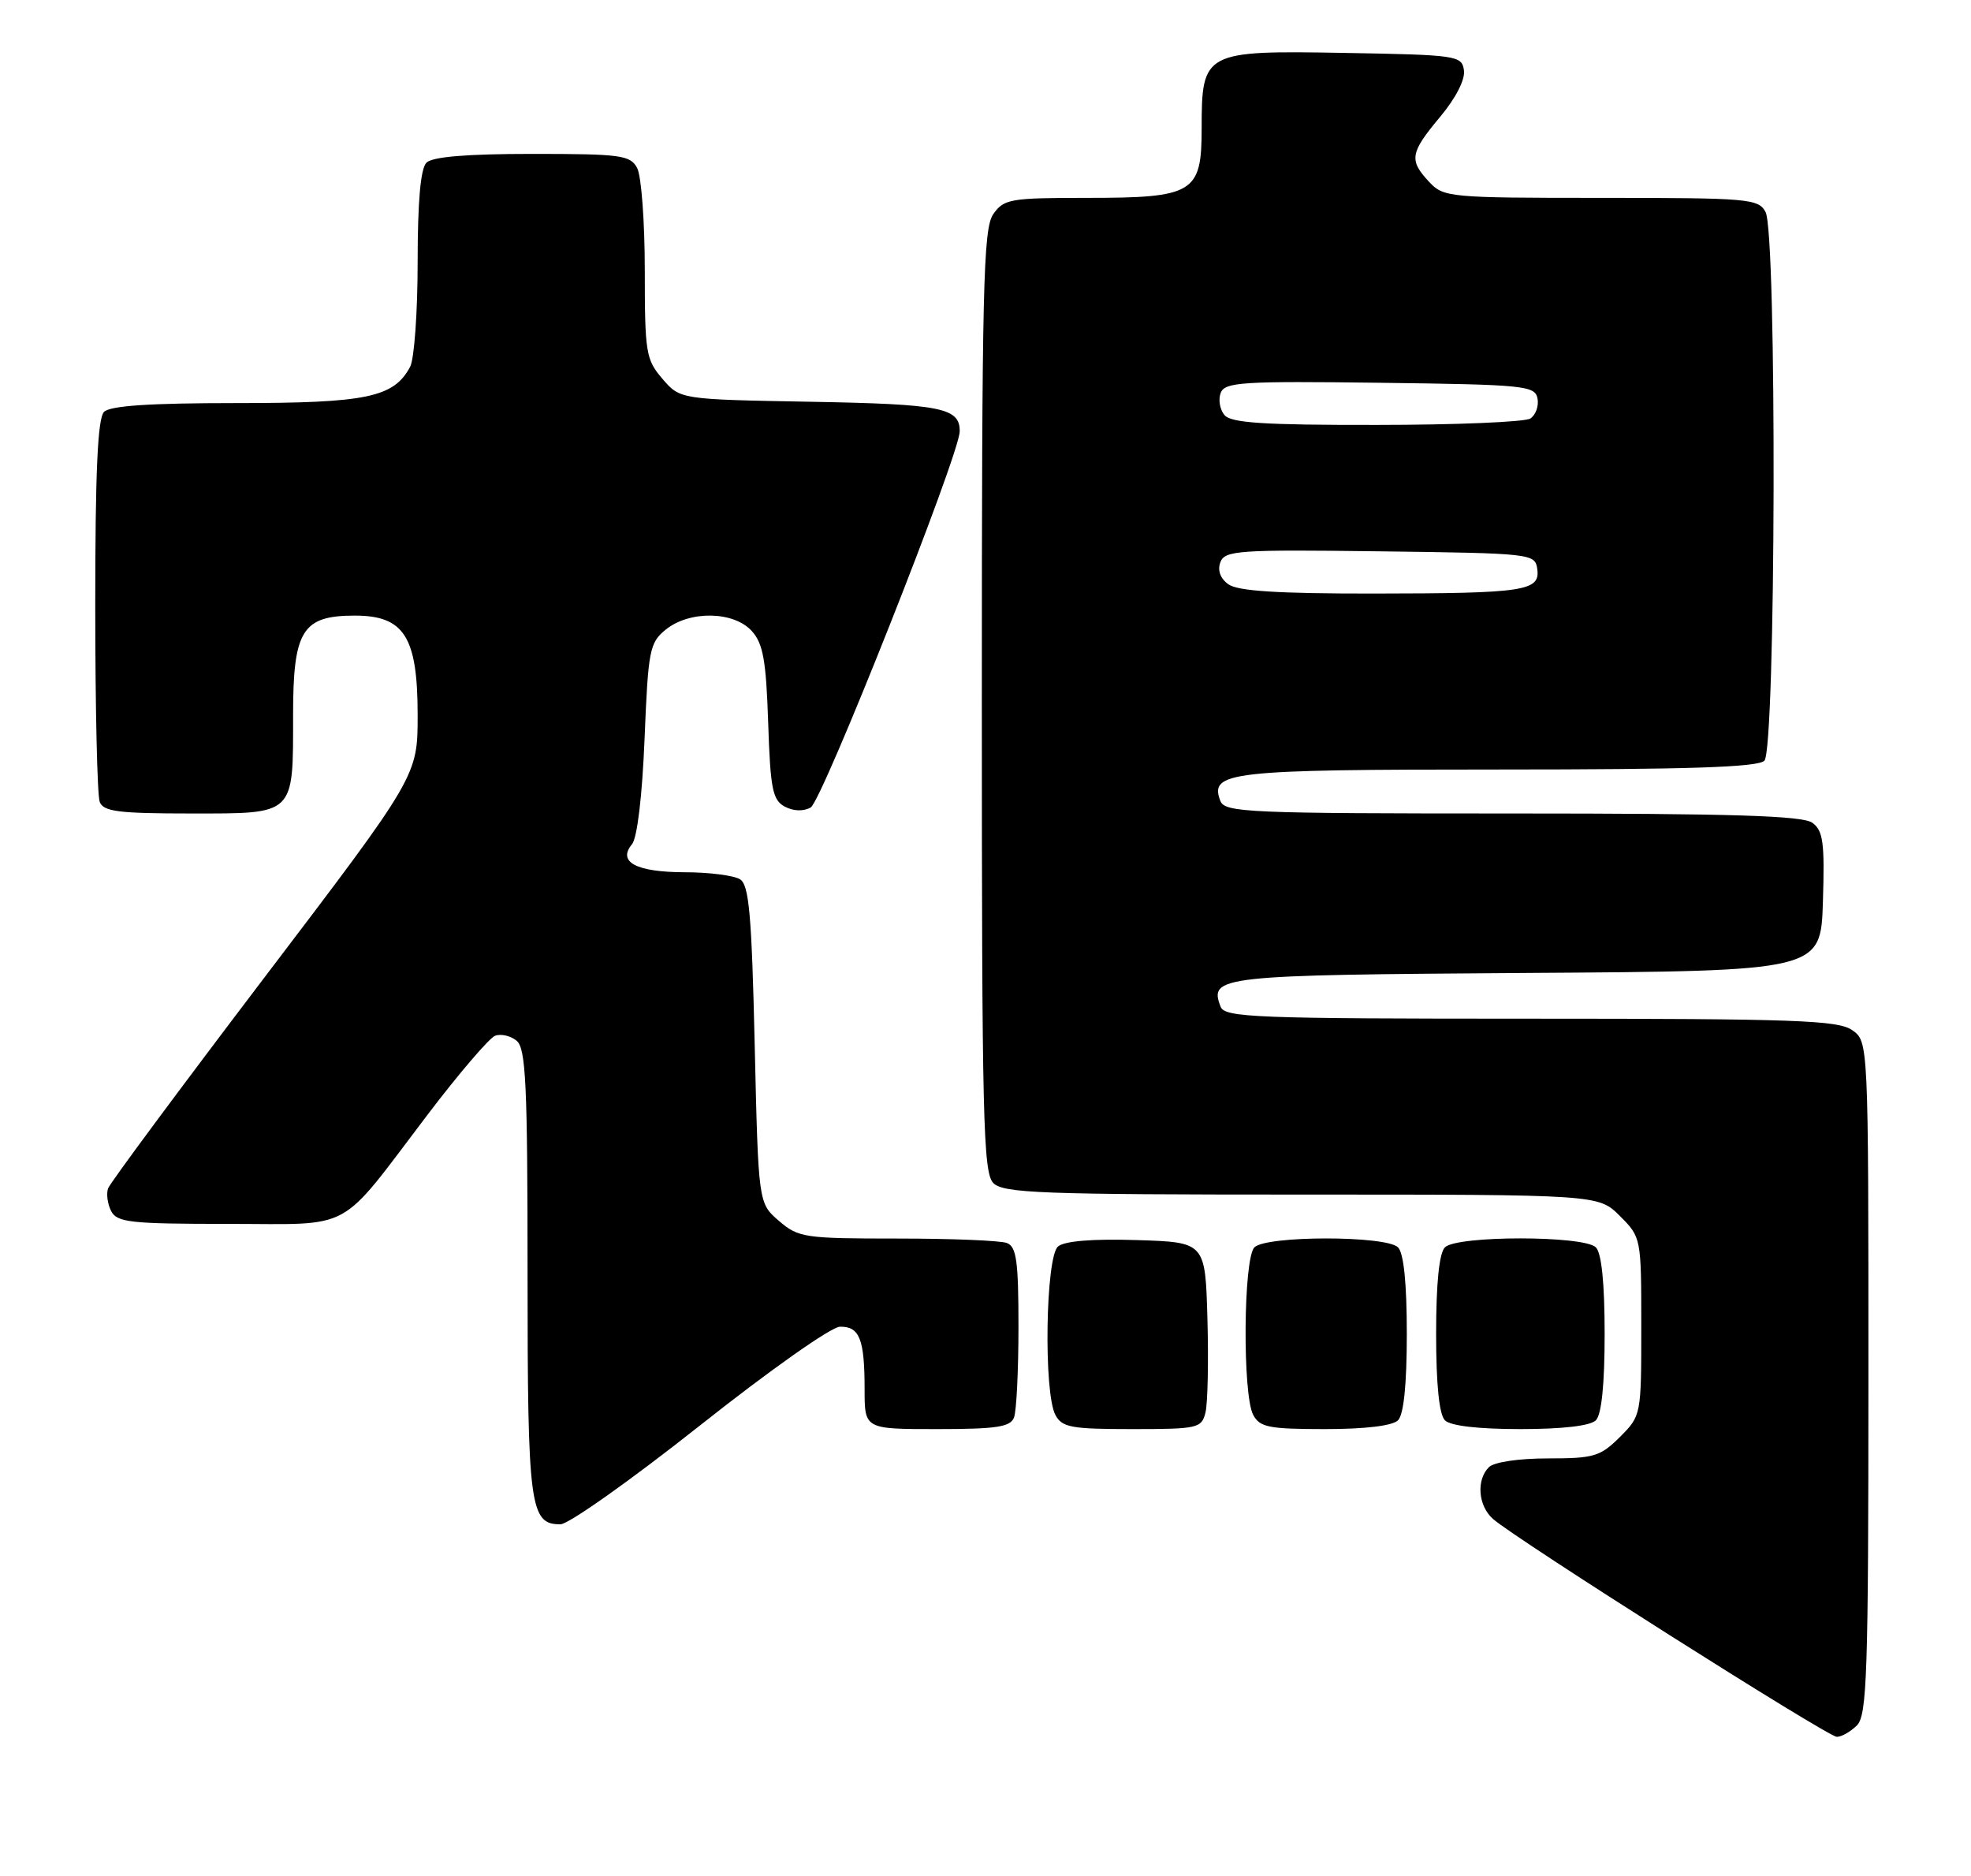 <?xml version="1.0" encoding="UTF-8" standalone="no"?>
<!DOCTYPE svg PUBLIC "-//W3C//DTD SVG 1.1//EN" "http://www.w3.org/Graphics/SVG/1.1/DTD/svg11.dtd" >
<svg xmlns="http://www.w3.org/2000/svg" xmlns:xlink="http://www.w3.org/1999/xlink" version="1.1" viewBox="0 0 269 256">
 <g >
 <path fill="currentColor"
d=" M 253.43 235.43 C 254.81 234.05 255.00 228.35 255.00 187.99 C 255.00 142.11 255.00 142.11 252.78 140.56 C 250.85 139.21 244.98 139.00 208.88 139.00 C 171.32 139.00 167.15 138.84 166.59 137.37 C 164.98 133.18 166.28 133.04 208.36 132.76 C 248.50 132.50 248.50 132.50 248.79 123.02 C 249.04 114.96 248.82 113.34 247.35 112.27 C 246.02 111.30 236.47 111.00 206.42 111.00 C 170.23 111.00 167.16 110.87 166.55 109.28 C 165.03 105.30 167.70 105.00 204.49 105.00 C 230.46 105.00 239.91 104.69 240.80 103.80 C 242.37 102.23 242.53 31.85 240.96 28.93 C 239.99 27.11 238.66 27.00 218.50 27.00 C 197.75 27.00 197.01 26.93 195.04 24.81 C 192.27 21.84 192.44 20.86 196.55 15.94 C 198.68 13.40 199.98 10.85 199.80 9.60 C 199.51 7.58 198.88 7.49 183.50 7.22 C 164.31 6.88 164.00 7.04 164.00 17.55 C 164.00 26.35 162.92 27.00 148.33 27.00 C 137.87 27.00 137.01 27.15 135.56 29.22 C 134.19 31.18 134.00 39.16 134.00 95.65 C 134.00 152.69 134.18 160.03 135.57 161.43 C 136.95 162.81 142.16 163.00 177.65 163.00 C 218.15 163.00 218.15 163.00 221.08 165.92 C 223.99 168.83 224.00 168.90 224.00 181.00 C 224.00 193.10 223.99 193.17 221.08 196.08 C 218.41 198.74 217.54 199.00 211.28 199.00 C 207.26 199.00 203.90 199.50 203.20 200.20 C 201.46 201.94 201.73 205.45 203.75 207.25 C 206.76 209.93 249.44 236.98 250.68 236.99 C 251.33 237.00 252.56 236.29 253.43 235.43 Z  M 95.50 194.53 C 105.07 186.95 113.44 181.05 114.64 181.03 C 117.32 180.99 118.00 182.72 118.00 189.58 C 118.00 195.00 118.00 195.00 127.89 195.00 C 135.99 195.00 137.90 194.71 138.39 193.42 C 138.73 192.55 139.00 186.97 139.00 181.03 C 139.00 172.09 138.73 170.11 137.42 169.61 C 136.55 169.27 129.82 169.00 122.47 169.00 C 109.80 169.00 108.97 168.88 106.31 166.59 C 103.50 164.18 103.50 164.18 103.00 142.55 C 102.59 124.80 102.23 120.75 101.00 119.98 C 100.17 119.46 96.78 119.02 93.45 119.02 C 86.83 119.00 84.24 117.63 86.25 115.20 C 86.97 114.33 87.65 108.64 87.97 100.79 C 88.46 88.68 88.66 87.69 90.86 85.91 C 94.11 83.28 100.13 83.38 102.60 86.10 C 104.15 87.82 104.56 90.09 104.84 98.62 C 105.14 107.66 105.44 109.16 107.10 110.06 C 108.28 110.69 109.65 110.74 110.64 110.18 C 112.22 109.30 130.94 62.07 130.98 58.87 C 131.02 55.64 128.50 55.14 110.64 54.82 C 92.82 54.50 92.82 54.50 90.41 51.69 C 88.15 49.07 88.00 48.13 88.00 36.88 C 88.00 30.27 87.53 24.00 86.96 22.93 C 86.02 21.17 84.76 21.00 72.66 21.00 C 63.68 21.00 59.01 21.39 58.20 22.20 C 57.40 23.00 57.00 27.48 57.00 35.77 C 57.00 42.57 56.54 49.00 55.97 50.06 C 53.73 54.23 50.06 55.00 32.25 55.00 C 20.48 55.00 15.04 55.36 14.20 56.20 C 13.33 57.07 13.00 64.34 13.00 82.62 C 13.00 96.49 13.27 108.55 13.61 109.42 C 14.11 110.74 16.18 111.00 26.07 111.00 C 40.34 111.00 40.00 111.33 40.00 97.57 C 40.00 86.01 41.25 84.00 48.43 84.00 C 55.17 84.00 57.00 86.89 57.00 97.58 C 57.00 105.88 57.00 105.88 36.11 133.35 C 24.63 148.46 15.01 161.42 14.75 162.16 C 14.49 162.90 14.68 164.29 15.17 165.25 C 15.97 166.80 17.79 167.00 31.08 167.00 C 48.55 167.00 45.95 168.42 58.31 152.16 C 62.60 146.51 66.77 141.64 67.57 141.33 C 68.37 141.03 69.69 141.33 70.51 142.01 C 71.77 143.05 72.00 147.96 72.00 173.64 C 72.00 205.64 72.31 208.01 76.49 207.99 C 77.60 207.99 86.15 201.93 95.50 194.53 Z  M 164.52 192.75 C 164.83 191.51 164.95 185.78 164.79 180.00 C 164.50 169.50 164.50 169.50 155.15 169.21 C 149.11 169.02 145.30 169.33 144.40 170.08 C 142.70 171.49 142.41 190.02 144.04 193.07 C 144.95 194.77 146.20 195.00 154.52 195.00 C 163.48 195.00 163.99 194.88 164.52 192.75 Z  M 190.80 193.80 C 191.58 193.02 192.00 188.91 192.00 182.00 C 192.00 175.09 191.58 170.98 190.80 170.20 C 189.18 168.58 172.82 168.58 171.20 170.20 C 169.69 171.71 169.56 190.31 171.04 193.07 C 171.94 194.75 173.19 195.00 180.84 195.00 C 186.32 195.00 190.05 194.55 190.80 193.80 Z  M 217.80 193.80 C 218.58 193.02 219.00 188.91 219.00 182.00 C 219.00 175.09 218.58 170.98 217.80 170.20 C 216.17 168.57 198.83 168.57 197.20 170.20 C 196.42 170.98 196.00 175.09 196.00 182.00 C 196.00 188.91 196.42 193.02 197.20 193.80 C 197.96 194.56 201.76 195.00 207.50 195.00 C 213.24 195.00 217.04 194.56 217.80 193.80 Z  M 167.64 79.72 C 166.53 78.92 166.14 77.81 166.56 76.70 C 167.17 75.11 169.04 74.98 188.36 75.23 C 209.04 75.49 209.51 75.55 209.80 77.62 C 210.24 80.65 208.13 80.97 187.44 80.99 C 174.35 81.00 168.90 80.65 167.64 79.72 Z  M 167.11 56.63 C 166.48 55.87 166.25 54.51 166.60 53.61 C 167.16 52.14 169.51 51.99 188.35 52.23 C 208.11 52.48 209.50 52.62 209.84 54.38 C 210.03 55.41 209.59 56.64 208.85 57.11 C 208.11 57.58 198.67 57.98 187.87 57.98 C 172.44 58.00 168.00 57.71 167.11 56.63 Z "/>
</g>
</svg>